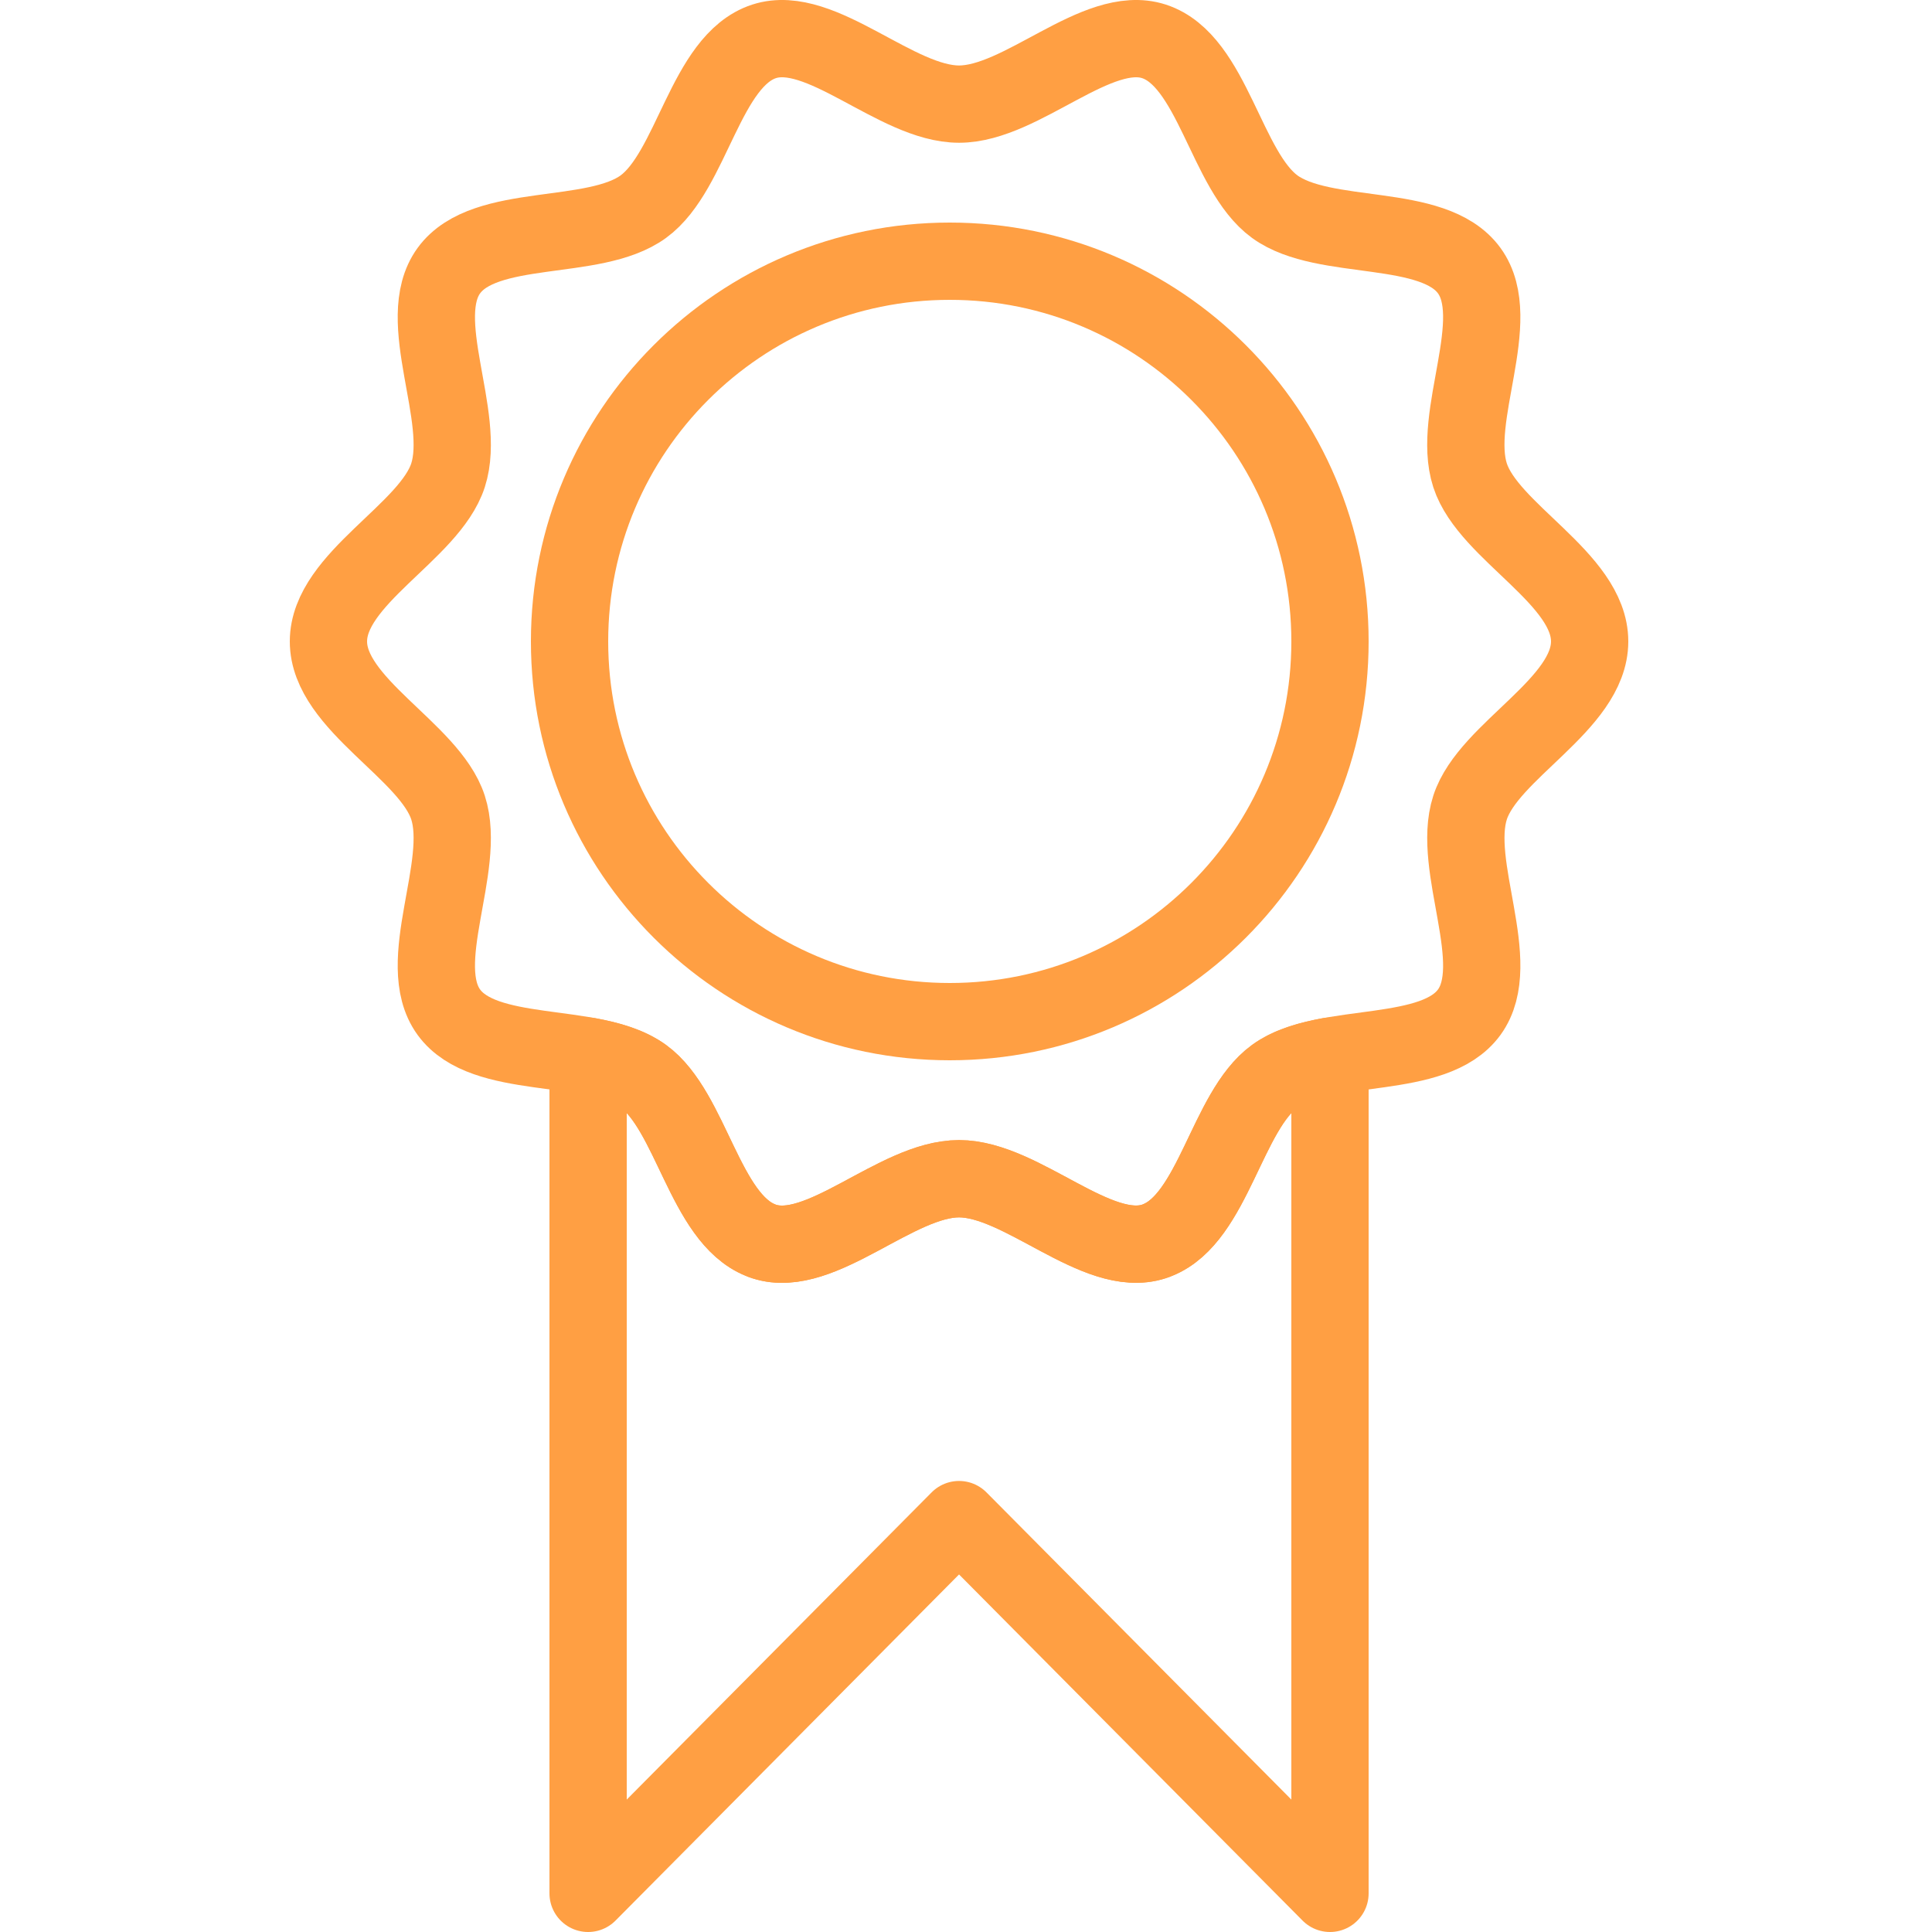 <?xml version="1.0" encoding="UTF-8"?>
<svg width="100px" height="100px" viewBox="0 0 100 100" version="1.1" xmlns="http://www.w3.org/2000/svg" xmlns:xlink="http://www.w3.org/1999/xlink">
    <!-- Generator: Sketch 50.2 (55047) - http://www.bohemiancoding.com/sketch -->
    <title>45. Award</title>
    <desc>Created with Sketch.</desc>
    <defs></defs>
    <g id="45.-Award" stroke="none" stroke-width="1" fill="none" fill-rule="evenodd" stroke-linecap="round" stroke-linejoin="round">
        <path d="M82.28,33.2 C82.28,36.46 77.045,38.854 76.091,41.797 C75.102,44.847 77.894,49.853 76.047,52.392 C75.133,53.647 73.317,54.019 71.4,54.293 C69.401,54.576 67.29,54.75 65.982,55.703 C63.499,57.512 62.807,63.033 59.916,64.186 C59.855,64.213 59.792,64.237 59.729,64.256 C56.787,65.214 52.899,61.011 49.64,61.011 C46.381,61.011 42.493,65.214 39.551,64.259 C39.488,64.24 39.425,64.215 39.364,64.189 C36.473,63.033 35.781,57.512 33.298,55.703 C31.99,54.75 29.879,54.576 27.88,54.293 C25.963,54.02 24.147,53.647 23.233,52.392 C21.386,49.853 24.178,44.847 23.189,41.797 C22.234,38.854 17,36.46 17,33.2 C17,29.94 22.235,27.546 23.189,24.603 C24.178,21.553 21.386,16.547 23.233,14.008 C25.097,11.445 30.735,12.564 33.298,10.697 C35.834,8.85 36.502,3.133 39.55,2.141 C42.493,1.186 46.381,5.389 49.64,5.389 C52.899,5.389 56.787,1.186 59.729,2.141 C62.778,3.133 63.445,8.85 65.981,10.697 C68.544,12.564 74.183,11.445 76.047,14.008 C77.894,16.547 75.101,21.553 76.09,24.603 C77.046,27.546 82.28,29.94 82.28,33.2 L82.28,33.2 Z" id="Layer-1" stroke="#FF9F43" stroke-width="4"></path>
        <path d="M49.16,52.88 C60.029,52.88 68.84,44.069 68.84,33.2 C68.84,22.331 60.029,13.52 49.16,13.52 C38.291,13.52 29.48,22.331 29.48,33.2 C29.48,44.069 38.291,52.88 49.16,52.88 L49.16,52.88 Z" id="Layer-2" stroke="#FF9F43" stroke-width="4"></path>
        <path d="M68.84,54.666 L68.84,98 L49.64,78.654 L30.44,98 L30.44,54.666 C31.541,54.868 32.551,55.158 33.298,55.703 C35.781,57.512 36.473,63.033 39.364,64.189 C39.425,64.215 39.488,64.24 39.551,64.259 C42.493,65.214 46.381,61.011 49.64,61.011 C52.899,61.011 56.787,65.214 59.729,64.256 C59.792,64.237 59.855,64.213 59.916,64.186 C62.807,63.033 63.499,57.512 65.982,55.703 C66.729,55.158 67.739,54.868 68.84,54.666 L68.84,54.666 Z" id="Layer-3" stroke="#FF9F43" stroke-width="4"></path>
    </g>
</svg>